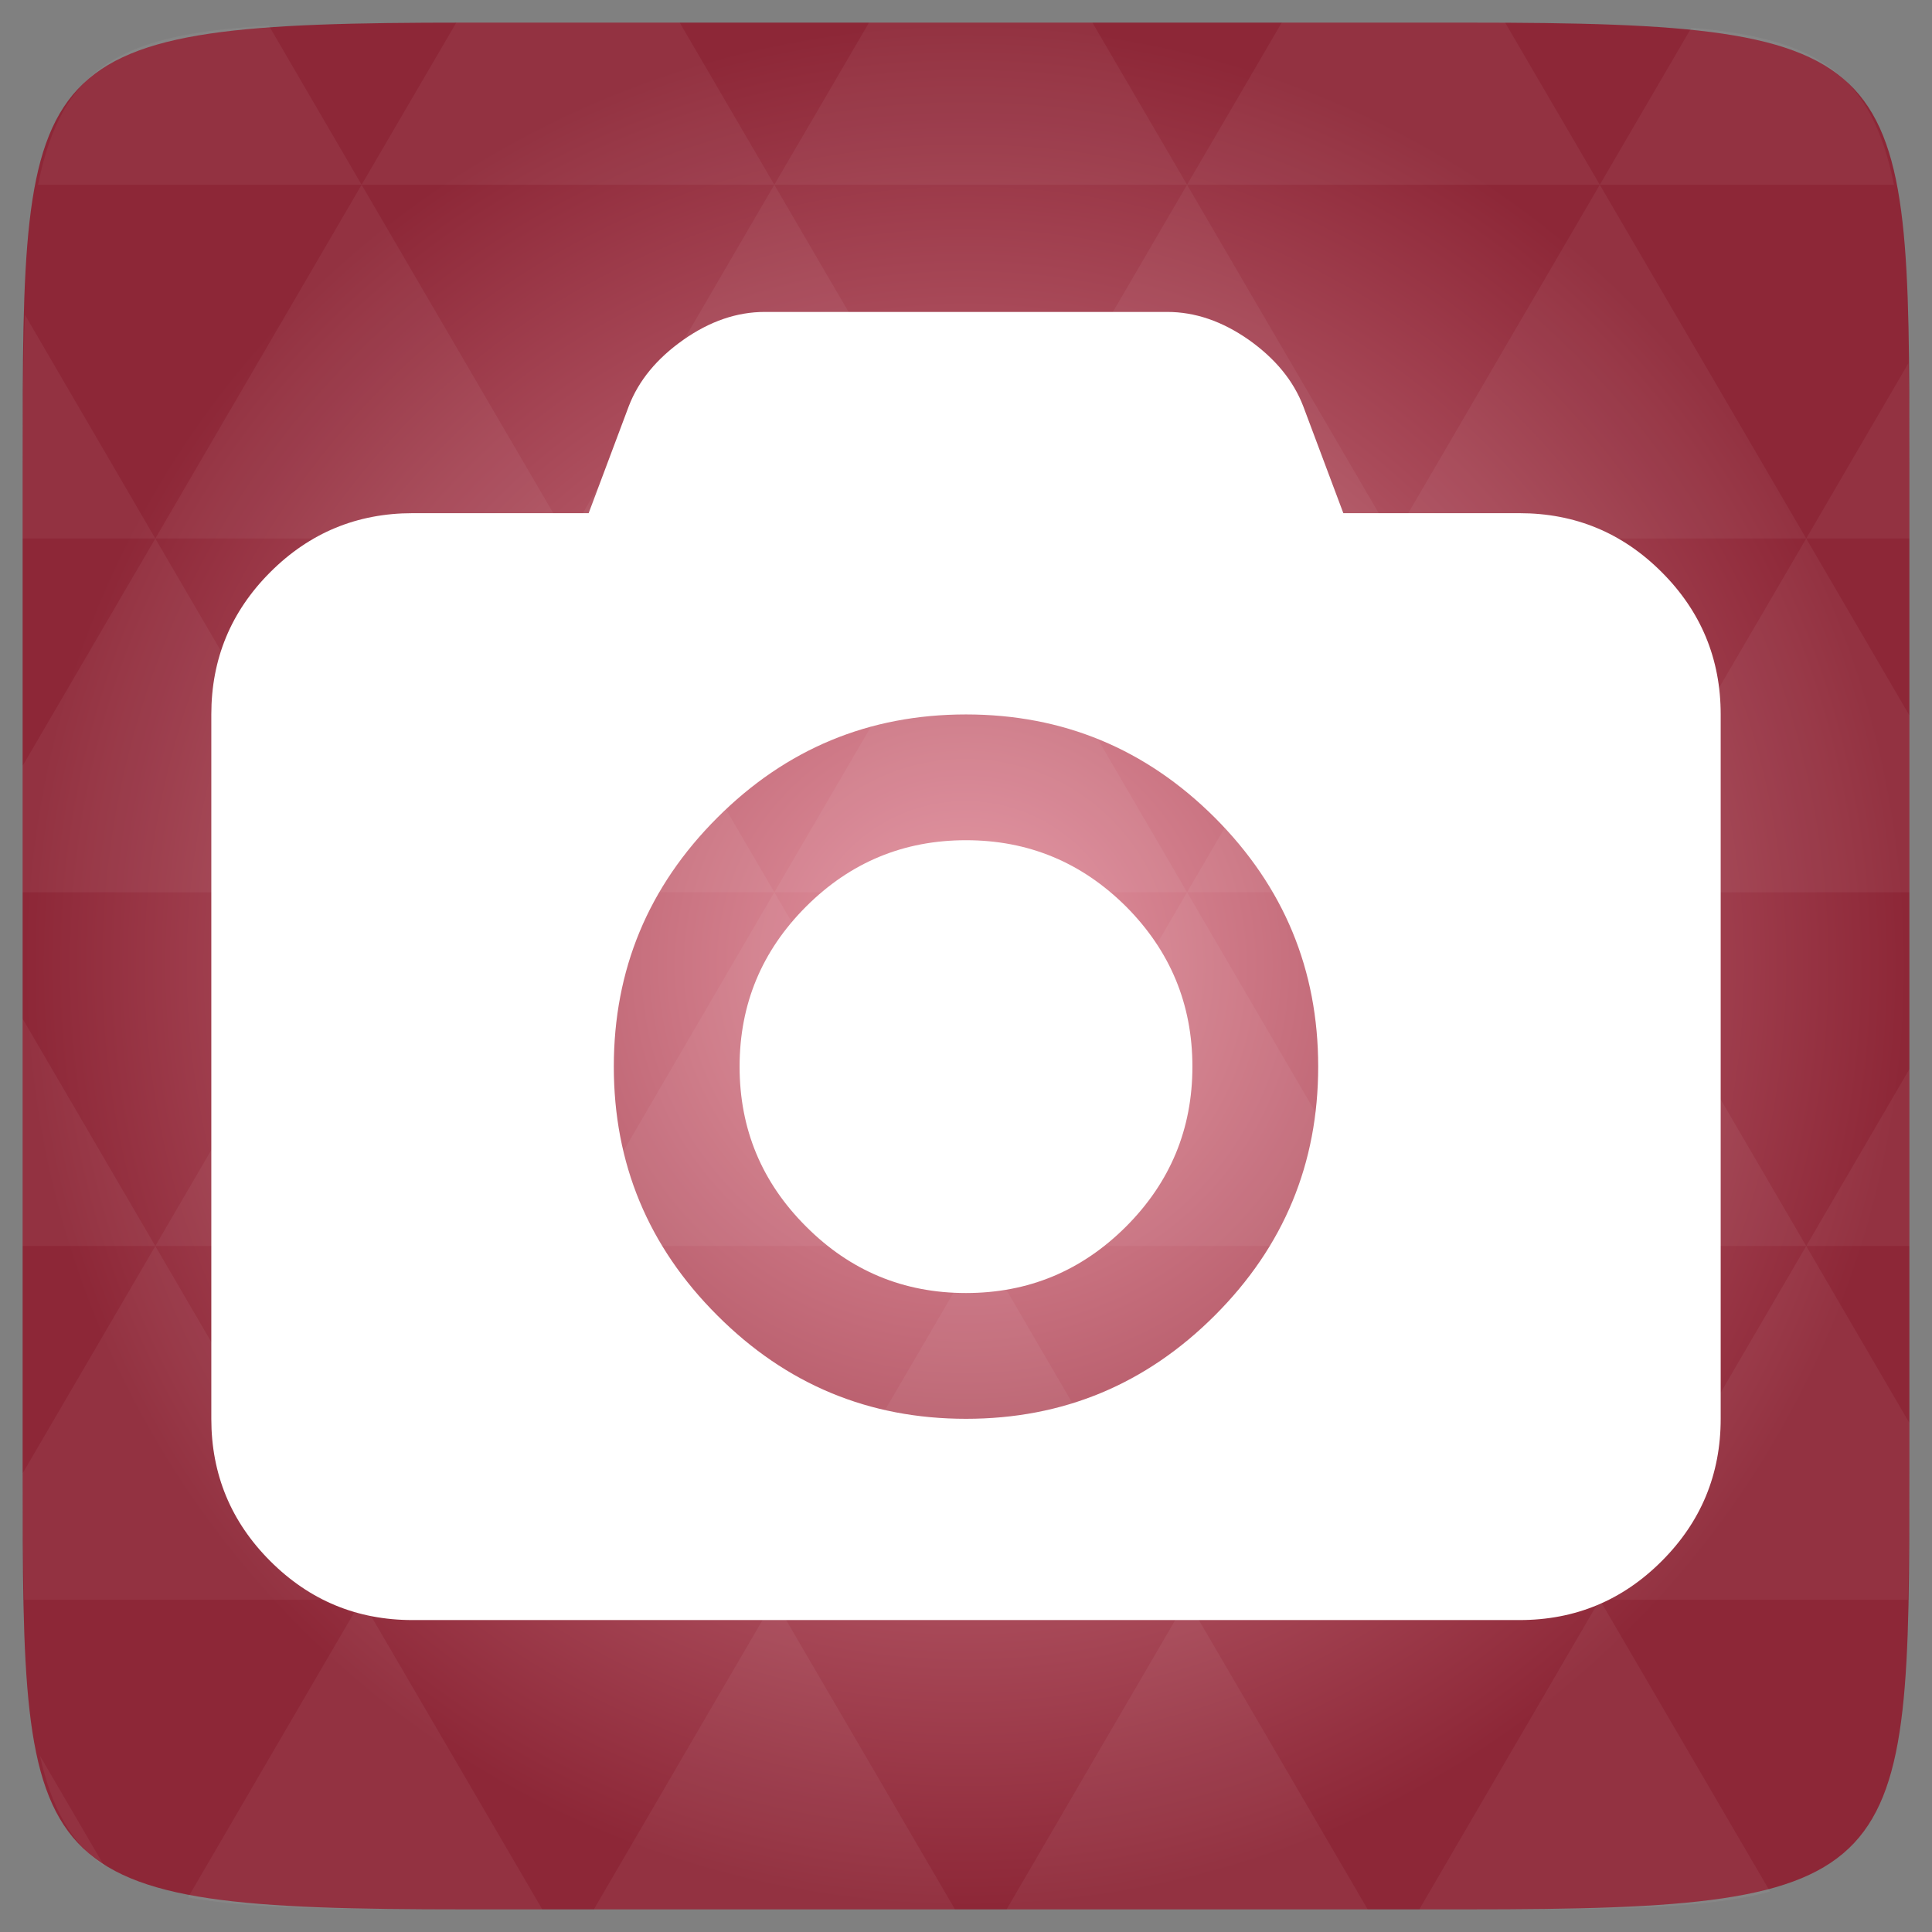 <svg width="48" xmlns="http://www.w3.org/2000/svg" height="48" viewBox="0 0 48 48" xmlns:xlink="http://www.w3.org/1999/xlink">
<rect x="0" y="0" width="48" height="48" fill="#808080" stroke="none"/>
<defs>
<radialGradient cx="148.004" cy="160" gradientTransform="matrix(.183 0 0 .183 -3.1 -5.297)" id="radial0" r="128" gradientUnits="userSpaceOnUse">
<stop offset="0" style="stop-color:#e697a4"/>
<stop offset="1" style="stop-color:#8d2737"/>
</radialGradient>
</defs>
<path style="fill:url(#radial0)" d="M 47.438 11.547 L 47.438 36.453 C 47.438 46.703 47.438 47.438 36.453 47.438 L 11.551 47.438 C 0.562 47.438 0.562 46.703 0.562 36.453 L 0.562 11.547 C 0.562 1.297 0.562 0.562 11.551 0.562 L 36.453 0.562 C 47.438 0.562 47.438 1.297 47.438 11.547 Z "/>
<g style="fill:#fff">
<path style="fill-opacity:.051" d="M 38.266 47.438 C 40.809 47.426 42.645 47.355 43.977 46.996 L 39.746 39.746 L 35.262 47.438 L 36.453 47.438 C 37.094 47.438 37.695 47.438 38.266 47.438 Z M 39.746 39.746 L 34.621 30.957 L 29.492 39.746 Z M 39.746 39.746 L 47.398 39.746 C 47.43 38.773 47.438 37.684 47.438 36.449 L 47.438 35.352 L 44.875 30.957 Z M 44.875 30.957 L 39.746 22.168 L 34.621 30.957 Z M 44.875 30.957 L 47.438 30.957 L 47.438 26.562 Z M 34.621 30.957 L 29.492 22.168 L 24.367 30.957 Z M 24.367 30.957 L 19.238 39.746 L 29.492 39.746 Z M 24.367 30.957 L 19.238 22.168 L 14.113 30.957 Z M 14.113 30.957 L 8.984 39.746 L 19.238 39.746 Z M 14.113 30.957 L 8.984 22.168 L 3.859 30.957 Z M 3.859 30.957 L 0.562 36.605 C 0.562 37.773 0.574 38.816 0.602 39.746 L 8.984 39.746 Z M 3.859 30.957 L 0.562 25.309 L 0.562 30.957 Z M 8.984 39.746 L 4.672 47.141 C 6.27 47.434 8.48 47.438 11.547 47.438 L 13.473 47.438 Z M 8.984 22.168 L 3.859 13.379 L 0.562 19.027 L 0.562 22.168 Z M 8.984 22.168 L 19.238 22.168 L 14.113 13.379 Z M 14.113 13.379 L 8.984 4.59 L 3.859 13.379 Z M 14.113 13.379 L 24.367 13.379 L 19.238 4.59 Z M 19.238 4.59 L 16.887 0.562 L 11.547 0.562 C 11.473 0.562 11.41 0.562 11.336 0.562 L 8.984 4.59 Z M 19.238 4.59 L 29.492 4.59 L 27.141 0.562 L 21.59 0.562 Z M 29.492 4.59 L 39.746 4.59 L 37.395 0.562 C 37.082 0.562 36.785 0.562 36.449 0.562 L 31.844 0.562 Z M 29.492 4.59 L 24.367 13.379 L 34.621 13.379 Z M 34.621 13.379 L 44.875 13.379 L 39.746 4.59 Z M 34.621 13.379 L 29.492 22.168 L 39.746 22.168 Z M 39.746 22.168 L 47.438 22.168 L 47.438 17.773 L 44.875 13.379 Z M 44.875 13.379 L 47.438 13.379 L 47.438 11.547 C 47.438 10.633 47.43 9.797 47.414 9.023 Z M 29.492 22.168 L 24.367 13.379 L 19.238 22.168 Z M 39.746 4.59 L 47.055 4.59 C 46.5 1.832 45.168 0.961 42.023 0.688 Z M 8.984 4.59 L 6.68 0.637 C 3.02 0.844 1.539 1.633 0.945 4.59 Z M 3.859 13.379 L 0.621 7.824 C 0.578 8.898 0.562 10.133 0.562 11.547 L 0.562 13.379 Z M 19.238 39.746 L 14.754 47.438 L 23.727 47.438 Z M 29.492 39.746 L 25.008 47.438 L 33.98 47.438 Z M 2.594 46.367 L 0.992 43.621 C 1.285 44.938 1.777 45.801 2.594 46.367 Z "/>
<path d="M 24 20.875 C 25.551 20.875 26.875 21.426 27.977 22.523 C 29.074 23.625 29.625 24.949 29.625 26.5 C 29.625 28.051 29.074 29.375 27.977 30.473 C 26.875 31.574 25.551 32.125 24 32.125 C 22.449 32.125 21.125 31.574 20.027 30.473 C 18.926 29.375 18.375 28.051 18.375 26.5 C 18.375 24.949 18.926 23.625 20.027 22.523 C 21.125 21.426 22.449 20.875 24 20.875 Z M 37.75 12.75 C 39.133 12.75 40.309 13.238 41.285 14.215 C 42.262 15.191 42.75 16.371 42.75 17.75 L 42.75 35.25 C 42.75 36.629 42.262 37.809 41.285 38.785 C 40.309 39.762 39.133 40.25 37.75 40.25 L 10.25 40.25 C 8.871 40.25 7.691 39.762 6.715 38.785 C 5.738 37.809 5.25 36.629 5.25 35.25 L 5.25 17.75 C 5.25 16.371 5.738 15.191 6.715 14.215 C 7.691 13.238 8.871 12.75 10.25 12.75 L 14.625 12.75 L 15.621 10.094 C 15.867 9.453 16.32 8.906 16.98 8.441 C 17.637 7.98 18.309 7.75 19 7.75 L 29 7.75 C 29.691 7.75 30.363 7.98 31.023 8.441 C 31.68 8.906 32.133 9.453 32.379 10.094 L 33.375 12.75 Z M 24 35.25 C 26.41 35.25 28.469 34.395 30.184 32.68 C 31.895 30.969 32.75 28.91 32.75 26.5 C 32.75 24.09 31.895 22.031 30.184 20.316 C 28.469 18.605 26.41 17.75 24 17.75 C 21.59 17.75 19.531 18.605 17.82 20.316 C 16.105 22.031 15.25 24.09 15.25 26.5 C 15.25 28.91 16.105 30.969 17.82 32.68 C 19.531 34.395 21.59 35.25 24 35.25 Z "/>
</g>
</svg>
